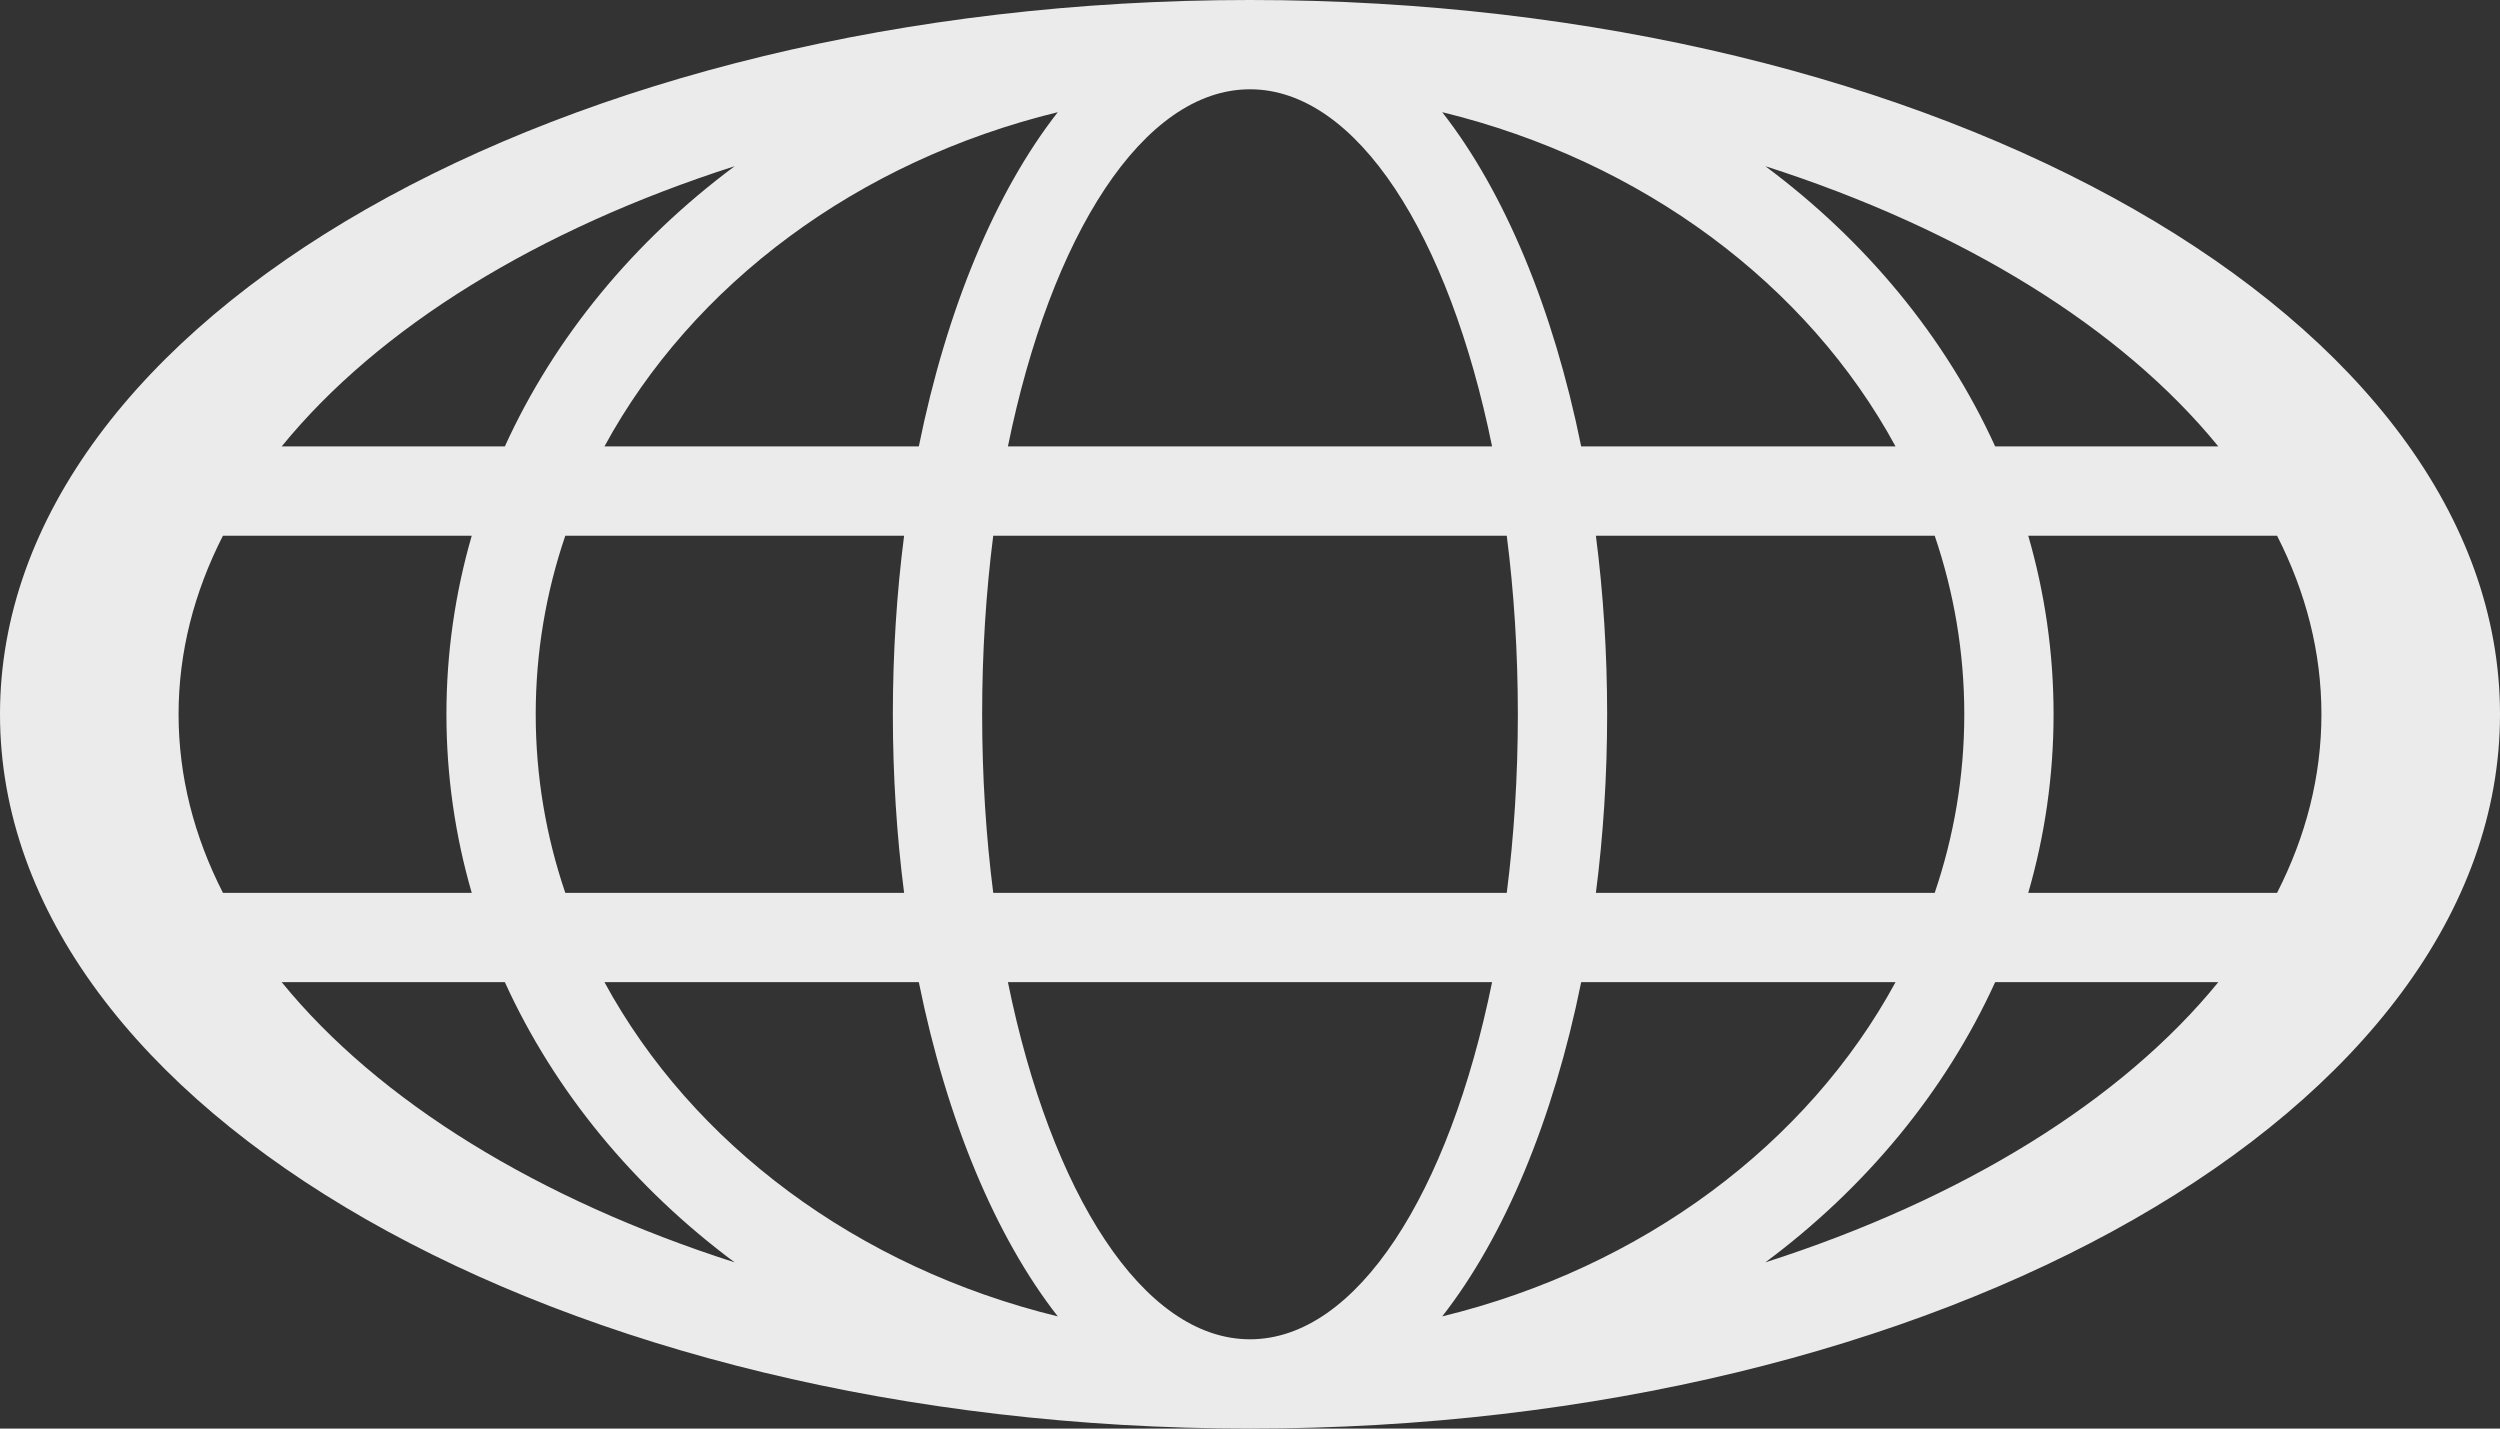 <svg width="448" height="256" viewBox="0 0 448 256" fill="none" xmlns="http://www.w3.org/2000/svg">
<rect x="0" y="0" width="448" height="256" fill="#333333" stroke="none"/>
<path fill-rule="evenodd" clip-rule="evenodd" d="M224 256C347.712 256 448 198.692 448 128C448 57.308 347.712 0 224 0C100.288 0 0 57.308 0 128C0 198.692 100.288 256 224 256ZM258.446 235.898C294.379 227.134 323.94 204.995 339.682 176H283.348C278.336 200.761 269.563 221.672 258.446 235.898ZM285.984 160H346.699C350.148 149.861 352 139.12 352 128C352 116.88 350.148 106.139 346.699 96H285.984C287.3 106.228 288 116.95 288 128C288 139.05 287.3 149.772 285.984 160ZM283.348 80C278.336 55.239 269.563 34.328 258.446 20.102C294.379 28.866 323.94 51.005 339.682 80H283.348ZM357.533 80C348.593 60.37 334.334 43.159 316.345 29.781C351.64 41.097 380.175 58.698 397.523 80H357.533ZM363.463 96H408.049C413.222 106.139 416 116.88 416 128C416 139.12 413.222 149.861 408.049 160H363.463C366.425 149.772 368 139.05 368 128C368 116.95 366.425 106.228 363.463 96ZM267.381 80H180.619C188.323 42.161 204.852 16 224 16C243.148 16 259.677 42.161 267.381 80ZM177.988 96H270.012C271.306 106.139 272 116.88 272 128C272 139.12 271.306 149.861 270.012 160H177.988C176.694 149.861 176 139.12 176 128C176 116.88 176.694 106.139 177.988 96ZM164.652 80C169.664 55.239 178.437 34.328 189.554 20.102C153.621 28.866 124.06 51.005 108.318 80H164.652ZM101.301 96H162.016C160.7 106.228 160 116.95 160 128C160 139.05 160.7 149.772 162.016 160H101.301C97.852 149.861 96 139.12 96 128C96 116.88 97.852 106.139 101.301 96ZM90.467 80C99.407 60.37 113.666 43.159 131.655 29.781C96.361 41.097 67.825 58.698 50.477 80H90.467ZM39.951 96H84.537C81.575 106.228 80 116.95 80 128C80 139.05 81.575 149.772 84.537 160H39.951C34.778 149.861 32 139.12 32 128C32 116.88 34.778 106.139 39.951 96ZM397.523 176H357.533C348.593 195.63 334.334 212.841 316.345 226.219C351.639 214.903 380.175 197.302 397.523 176ZM164.652 176H108.318C124.06 204.995 153.621 227.134 189.554 235.898C178.437 221.672 169.664 200.761 164.652 176ZM90.467 176H50.477C67.825 197.302 96.361 214.903 131.655 226.219C113.666 212.841 99.407 195.63 90.467 176ZM224 240C243.148 240 259.677 213.839 267.381 176H180.619C188.323 213.839 204.852 240 224 240Z" fill="white" fill-opacity="0.9"/>
</svg>
